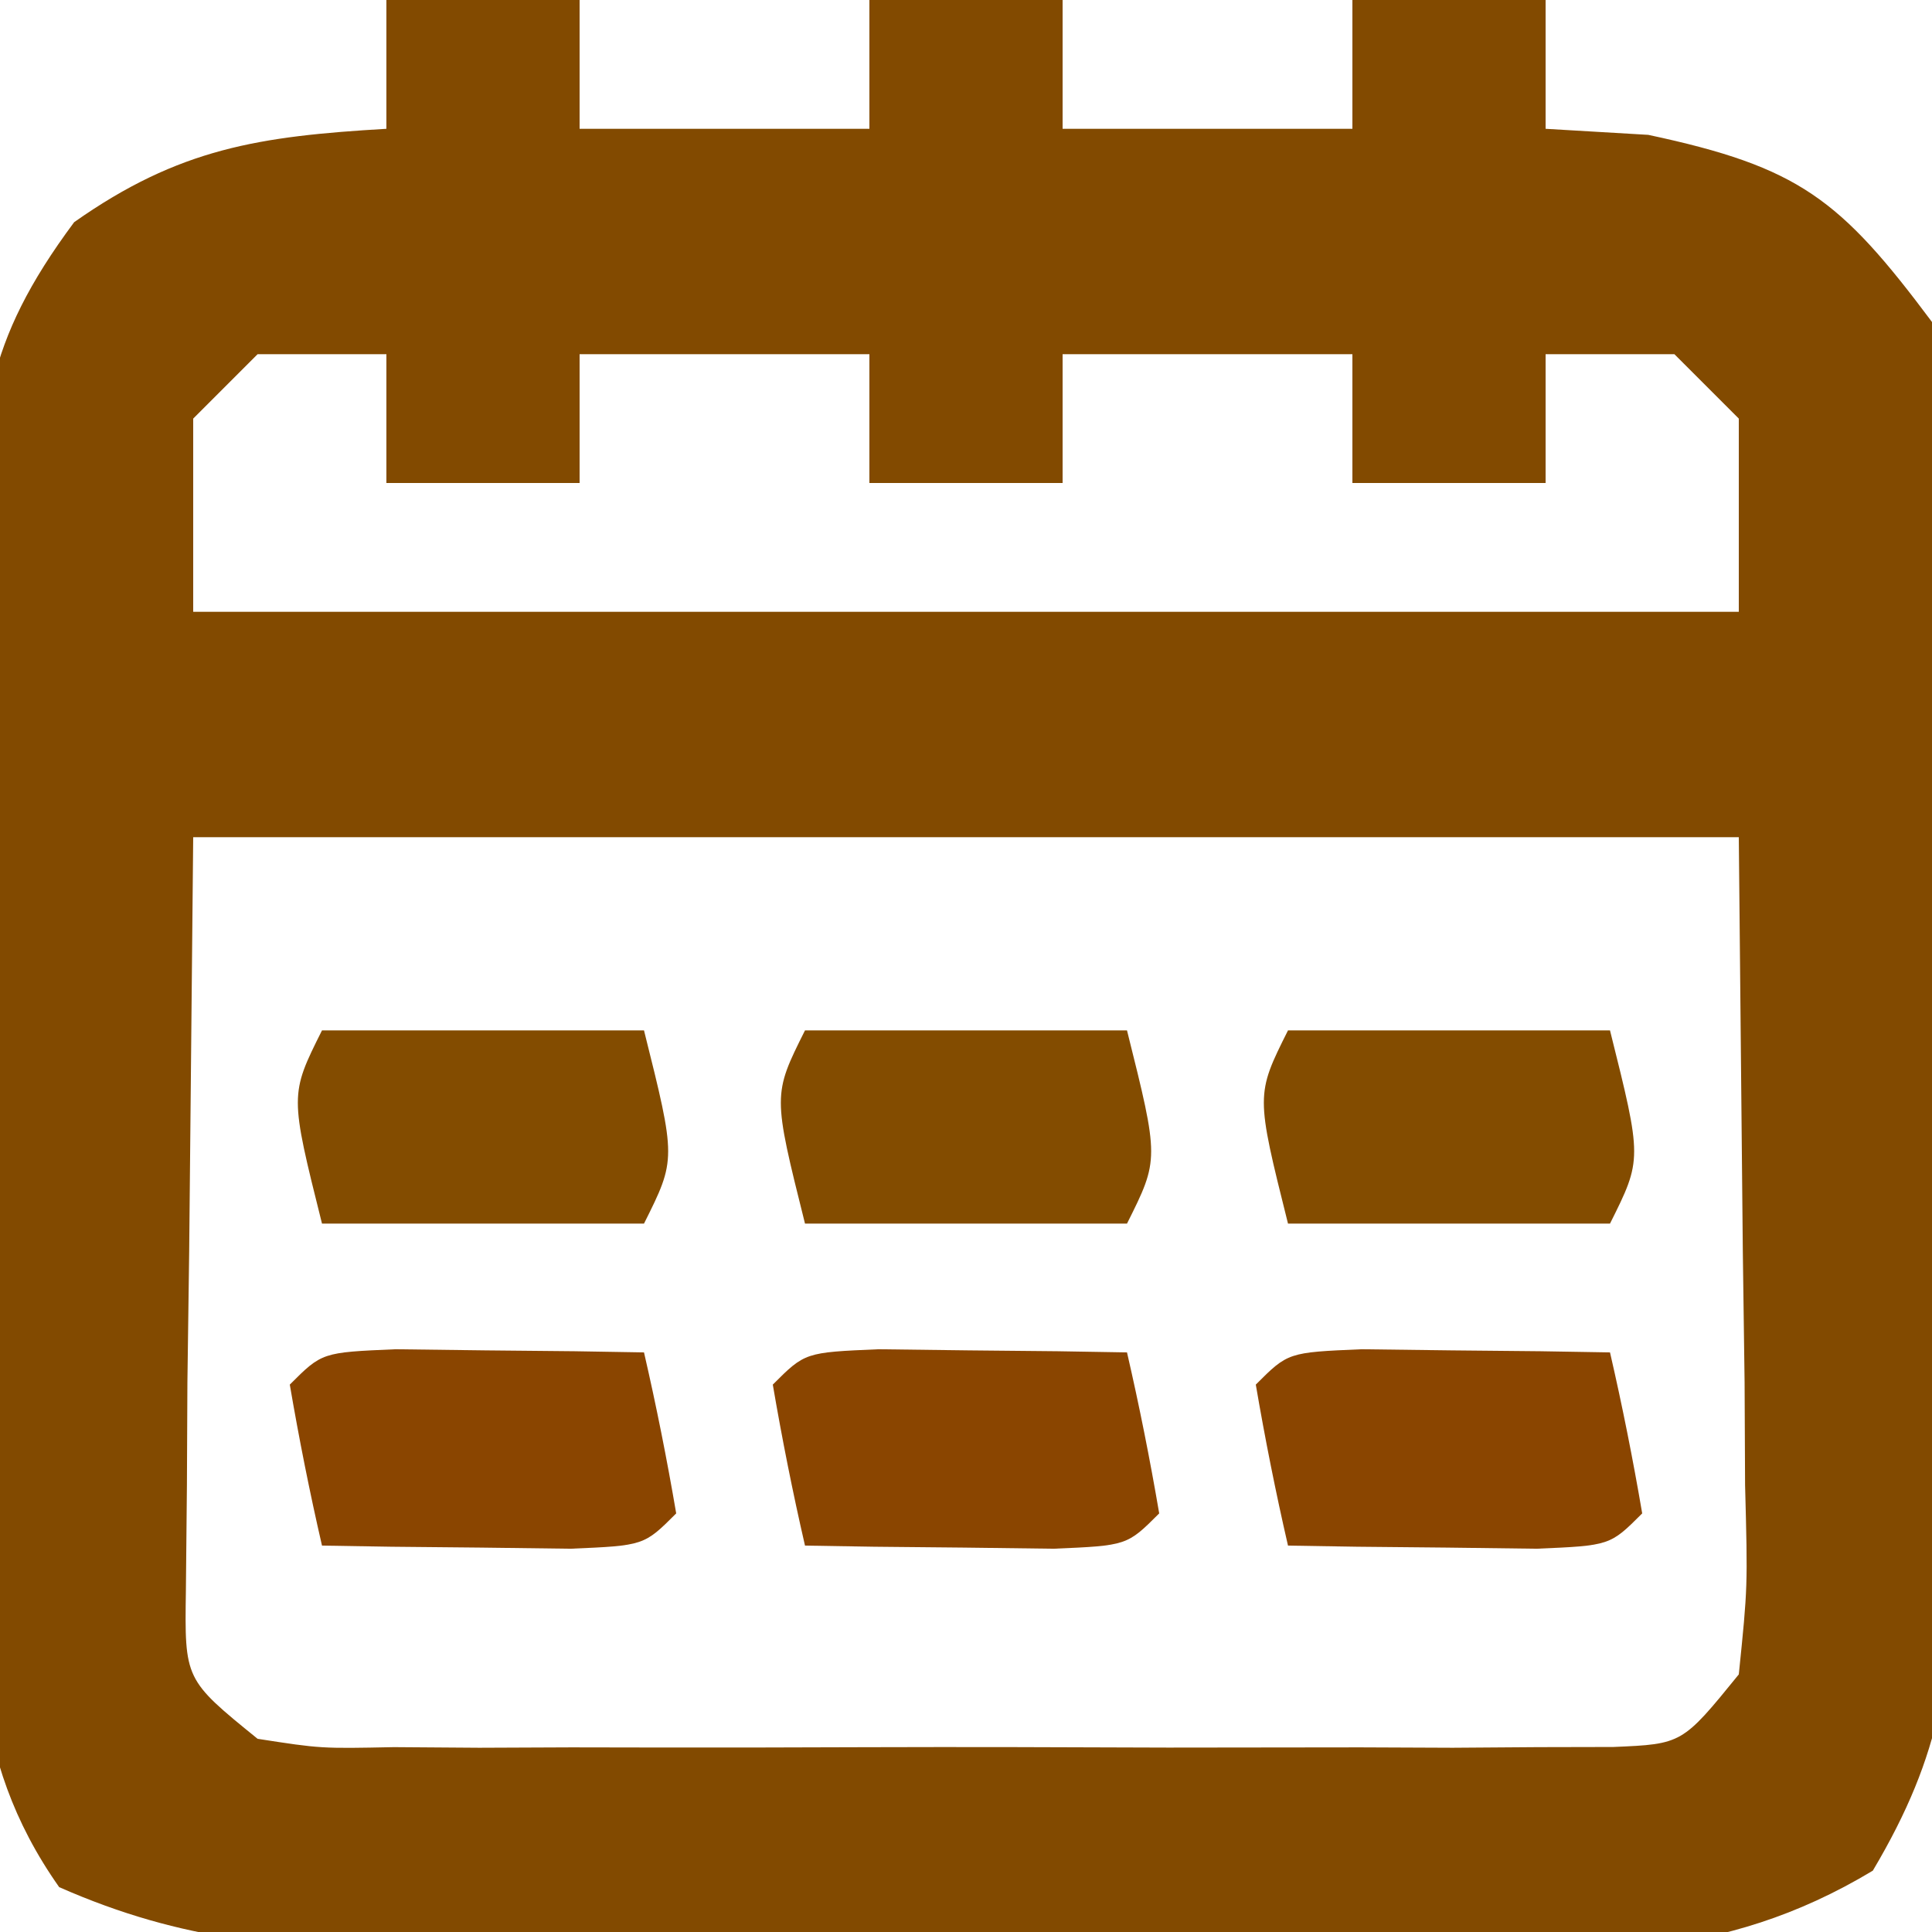 <?xml version="1.0" encoding="UTF-8"?>
<svg version="1.1" xmlns="http://www.w3.org/2000/svg" width="60" height="60">
<path d="M0 0 C1.98 0 3.96 0 6 0 C6 1.32 6 2.64 6 4 C8.97 4 11.94 4 15 4 C15 2.68 15 1.36 15 0 C16.98 0 18.96 0 21 0 C21 1.32 21 2.64 21 4 C23.97 4 26.94 4 30 4 C30 2.68 30 1.36 30 0 C31.98 0 33.96 0 36 0 C36 1.32 36 2.64 36 4 C37.052 4.062 38.104 4.124 39.188 4.188 C43.876 5.187 45.142 6.174 48 10 C48.733 13.387 48.701 16.701 48.664 20.156 C48.669 21.136 48.674 22.116 48.679 23.126 C48.682 25.193 48.673 27.261 48.652 29.329 C48.625 32.49 48.652 35.647 48.684 38.809 C48.68 40.82 48.674 42.832 48.664 44.844 C48.674 45.787 48.684 46.729 48.695 47.701 C48.619 51.927 48.35 54.411 46.162 58.095 C41.43 60.946 37.178 60.697 31.75 60.629 C30.659 60.631 29.568 60.634 28.444 60.636 C26.141 60.635 23.838 60.622 21.535 60.597 C18.012 60.563 14.492 60.576 10.969 60.596 C8.729 60.589 6.49 60.579 4.25 60.566 C3.198 60.571 2.146 60.576 1.062 60.581 C-3.144 60.514 -6.288 60.314 -10.162 58.607 C-13.045 54.519 -12.715 50.612 -12.664 45.723 C-12.669 44.719 -12.674 43.716 -12.679 42.682 C-12.682 40.561 -12.673 38.44 -12.652 36.32 C-12.625 33.077 -12.652 29.838 -12.684 26.596 C-12.68 24.534 -12.674 22.472 -12.664 20.41 C-12.674 19.442 -12.684 18.474 -12.695 17.477 C-12.615 12.88 -12.505 10.679 -9.697 6.9 C-6.433 4.601 -3.947 4.232 0 4 C0 2.68 0 1.36 0 0 Z M-4 11 C-4.66 11.66 -5.32 12.32 -6 13 C-6 14.98 -6 16.96 -6 19 C9.84 19 25.68 19 42 19 C42 17.02 42 15.04 42 13 C41.34 12.34 40.68 11.68 40 11 C38.68 11 37.36 11 36 11 C36 12.32 36 13.64 36 15 C34.02 15 32.04 15 30 15 C30 13.68 30 12.36 30 11 C27.03 11 24.06 11 21 11 C21 12.32 21 13.64 21 15 C19.02 15 17.04 15 15 15 C15 13.68 15 12.36 15 11 C12.03 11 9.06 11 6 11 C6 12.32 6 13.64 6 15 C4.02 15 2.04 15 0 15 C0 13.68 0 12.36 0 11 C-1.32 11 -2.64 11 -4 11 Z M-6 26 C-6.041 30.249 -6.082 34.498 -6.125 38.875 C-6.143 40.214 -6.161 41.553 -6.18 42.933 C-6.185 43.984 -6.19 45.035 -6.195 46.117 C-6.206 47.196 -6.216 48.275 -6.227 49.386 C-6.268 52.16 -6.268 52.16 -4 54 C-2.036 54.305 -2.036 54.305 0.234 54.259 C1.109 54.265 1.983 54.271 2.884 54.278 C3.83 54.274 4.775 54.27 5.75 54.266 C7.204 54.268 7.204 54.268 8.687 54.271 C10.738 54.273 12.789 54.269 14.84 54.261 C17.987 54.25 21.134 54.261 24.281 54.273 C26.271 54.272 28.26 54.27 30.25 54.266 C31.669 54.272 31.669 54.272 33.116 54.278 C34.428 54.268 34.428 54.268 35.766 54.259 C36.922 54.256 36.922 54.256 38.103 54.254 C40.242 54.163 40.242 54.163 42 52 C42.278 49.281 42.278 49.281 42.195 46.117 C42.19 45.066 42.185 44.016 42.18 42.933 C42.162 41.594 42.144 40.255 42.125 38.875 C42.084 34.626 42.042 30.378 42 26 C26.16 26 10.32 26 -6 26 Z " fill="#824A00" transform="translate(12,0)"/>
<path d="M0 0 C1.375 0.017 1.375 0.017 2.777 0.035 C3.696 0.044 4.616 0.053 5.562 0.062 C6.273 0.074 6.983 0.086 7.715 0.098 C8.097 1.754 8.429 3.422 8.715 5.098 C7.715 6.098 7.715 6.098 5.43 6.195 C4.055 6.178 4.055 6.178 2.652 6.16 C1.733 6.151 0.814 6.142 -0.133 6.133 C-0.843 6.121 -1.553 6.11 -2.285 6.098 C-2.667 4.442 -2.999 2.773 -3.285 1.098 C-2.285 0.098 -2.285 0.098 0 0 Z " fill="#8A4500" transform="translate(42.285,41.902)"/>
<path d="M0 0 C1.375 0.017 1.375 0.017 2.777 0.035 C3.696 0.044 4.616 0.053 5.562 0.062 C6.273 0.074 6.983 0.086 7.715 0.098 C8.097 1.754 8.429 3.422 8.715 5.098 C7.715 6.098 7.715 6.098 5.43 6.195 C4.055 6.178 4.055 6.178 2.652 6.16 C1.733 6.151 0.814 6.142 -0.133 6.133 C-0.843 6.121 -1.553 6.11 -2.285 6.098 C-2.667 4.442 -2.999 2.773 -3.285 1.098 C-2.285 0.098 -2.285 0.098 0 0 Z " fill="#8A4500" transform="translate(27.285,41.902)"/>
<path d="M0 0 C1.375 0.017 1.375 0.017 2.777 0.035 C3.696 0.044 4.616 0.053 5.562 0.062 C6.273 0.074 6.983 0.086 7.715 0.098 C8.097 1.754 8.429 3.422 8.715 5.098 C7.715 6.098 7.715 6.098 5.43 6.195 C4.055 6.178 4.055 6.178 2.652 6.16 C1.733 6.151 0.814 6.142 -0.133 6.133 C-0.843 6.121 -1.553 6.11 -2.285 6.098 C-2.667 4.442 -2.999 2.773 -3.285 1.098 C-2.285 0.098 -2.285 0.098 0 0 Z " fill="#8A4500" transform="translate(12.285,41.902)"/>
<path d="M0 0 C3.3 0 6.6 0 10 0 C11 4 11 4 10 6 C6.7 6 3.4 6 0 6 C-1 2 -1 2 0 0 Z " fill="#834C00" transform="translate(40,32)"/>
<path d="M0 0 C3.3 0 6.6 0 10 0 C11 4 11 4 10 6 C6.7 6 3.4 6 0 6 C-1 2 -1 2 0 0 Z " fill="#834C00" transform="translate(25,32)"/>
<path d="M0 0 C3.3 0 6.6 0 10 0 C11 4 11 4 10 6 C6.7 6 3.4 6 0 6 C-1 2 -1 2 0 0 Z " fill="#834C00" transform="translate(10,32)"/>
</svg>
